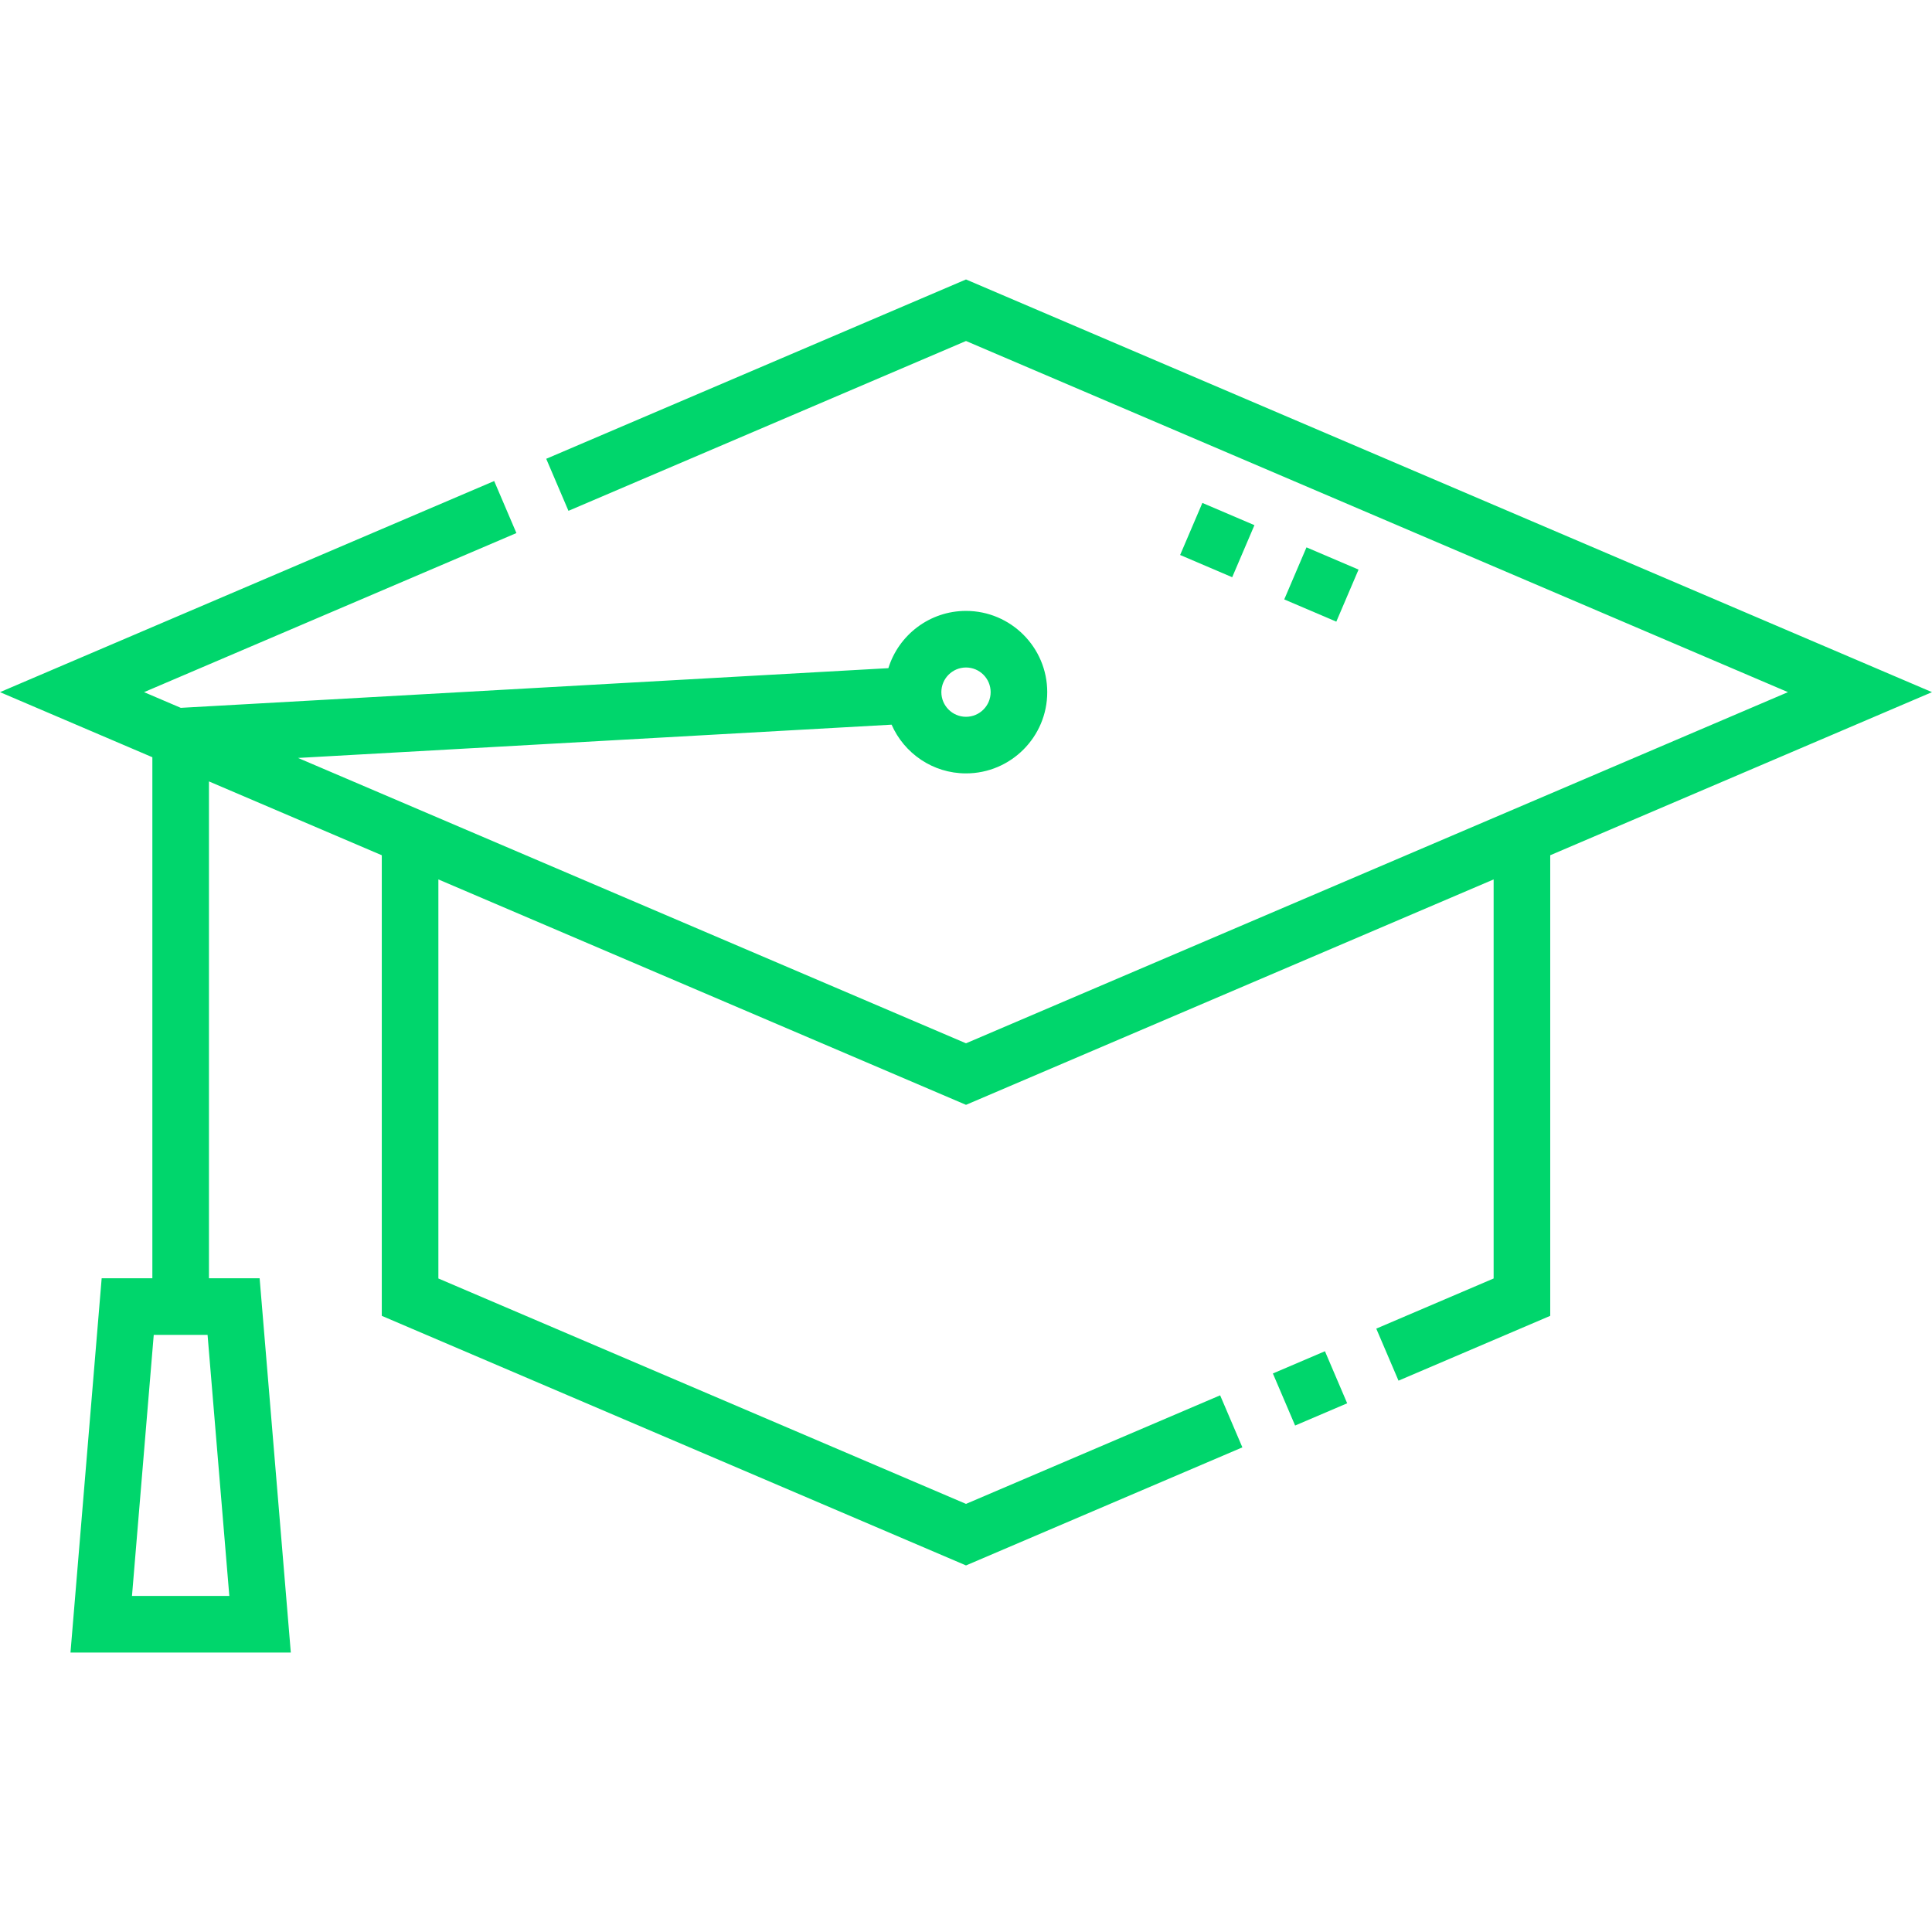 <svg fill="#00d66c" id="Capa_1" enable-background="new 0 0 512.09 512.09" height="512" viewBox="0 0 512.09 512.09" width="512" xmlns="http://www.w3.org/2000/svg">
    <g>
        <path d="m339.543 360.398h15v14.999h-15z" transform="matrix(.92 -.393 .393 .92 -116.631 165.922)"/>
        <path d="m512.09 183.458-256.045-109.385-111.265 47.534 5.893 13.793 105.372-45.017 217.865 93.075-217.865 93.076-177.043-75.635 157.322-8.822c3.331 7.594 10.912 12.916 19.72 12.916 11.873 0 21.533-9.66 21.533-21.534 0-11.873-9.66-21.533-21.533-21.533-9.661 0-17.854 6.396-20.573 15.176l-187.553 10.517-9.738-4.16 98.698-42.166-5.893-13.793-130.985 55.958 40.383 17.252v138.105h-13.435l-8.266 99.201h58.4l-8.266-99.201h-13.433v-131.696l45.811 19.571v122.084l154.852 66.155 73.253-31.295-5.893-13.793-67.36 28.777-139.852-59.747v-105.773l139.852 59.747 139.852-59.747v105.773l-31.109 13.29 5.893 13.793 40.217-17.181v-122.083zm-256.045-6.533c3.603 0 6.533 2.931 6.533 6.533s-2.931 6.534-6.533 6.534-6.533-2.932-6.533-6.534 2.93-6.533 6.533-6.533zm-221.062 246.092 5.768-69.201h14.264l5.768 69.201z"/>
        <path d="m315.048 135.762h14.999v15h-14.999z" transform="matrix(.393 -.92 .92 .393 64.087 383.592)"/>
        <path d="m342.636 147.548h14.999v15h-14.999z" transform="matrix(.393 -.92 .92 .393 69.998 416.118)"/>
    </g>
</svg>